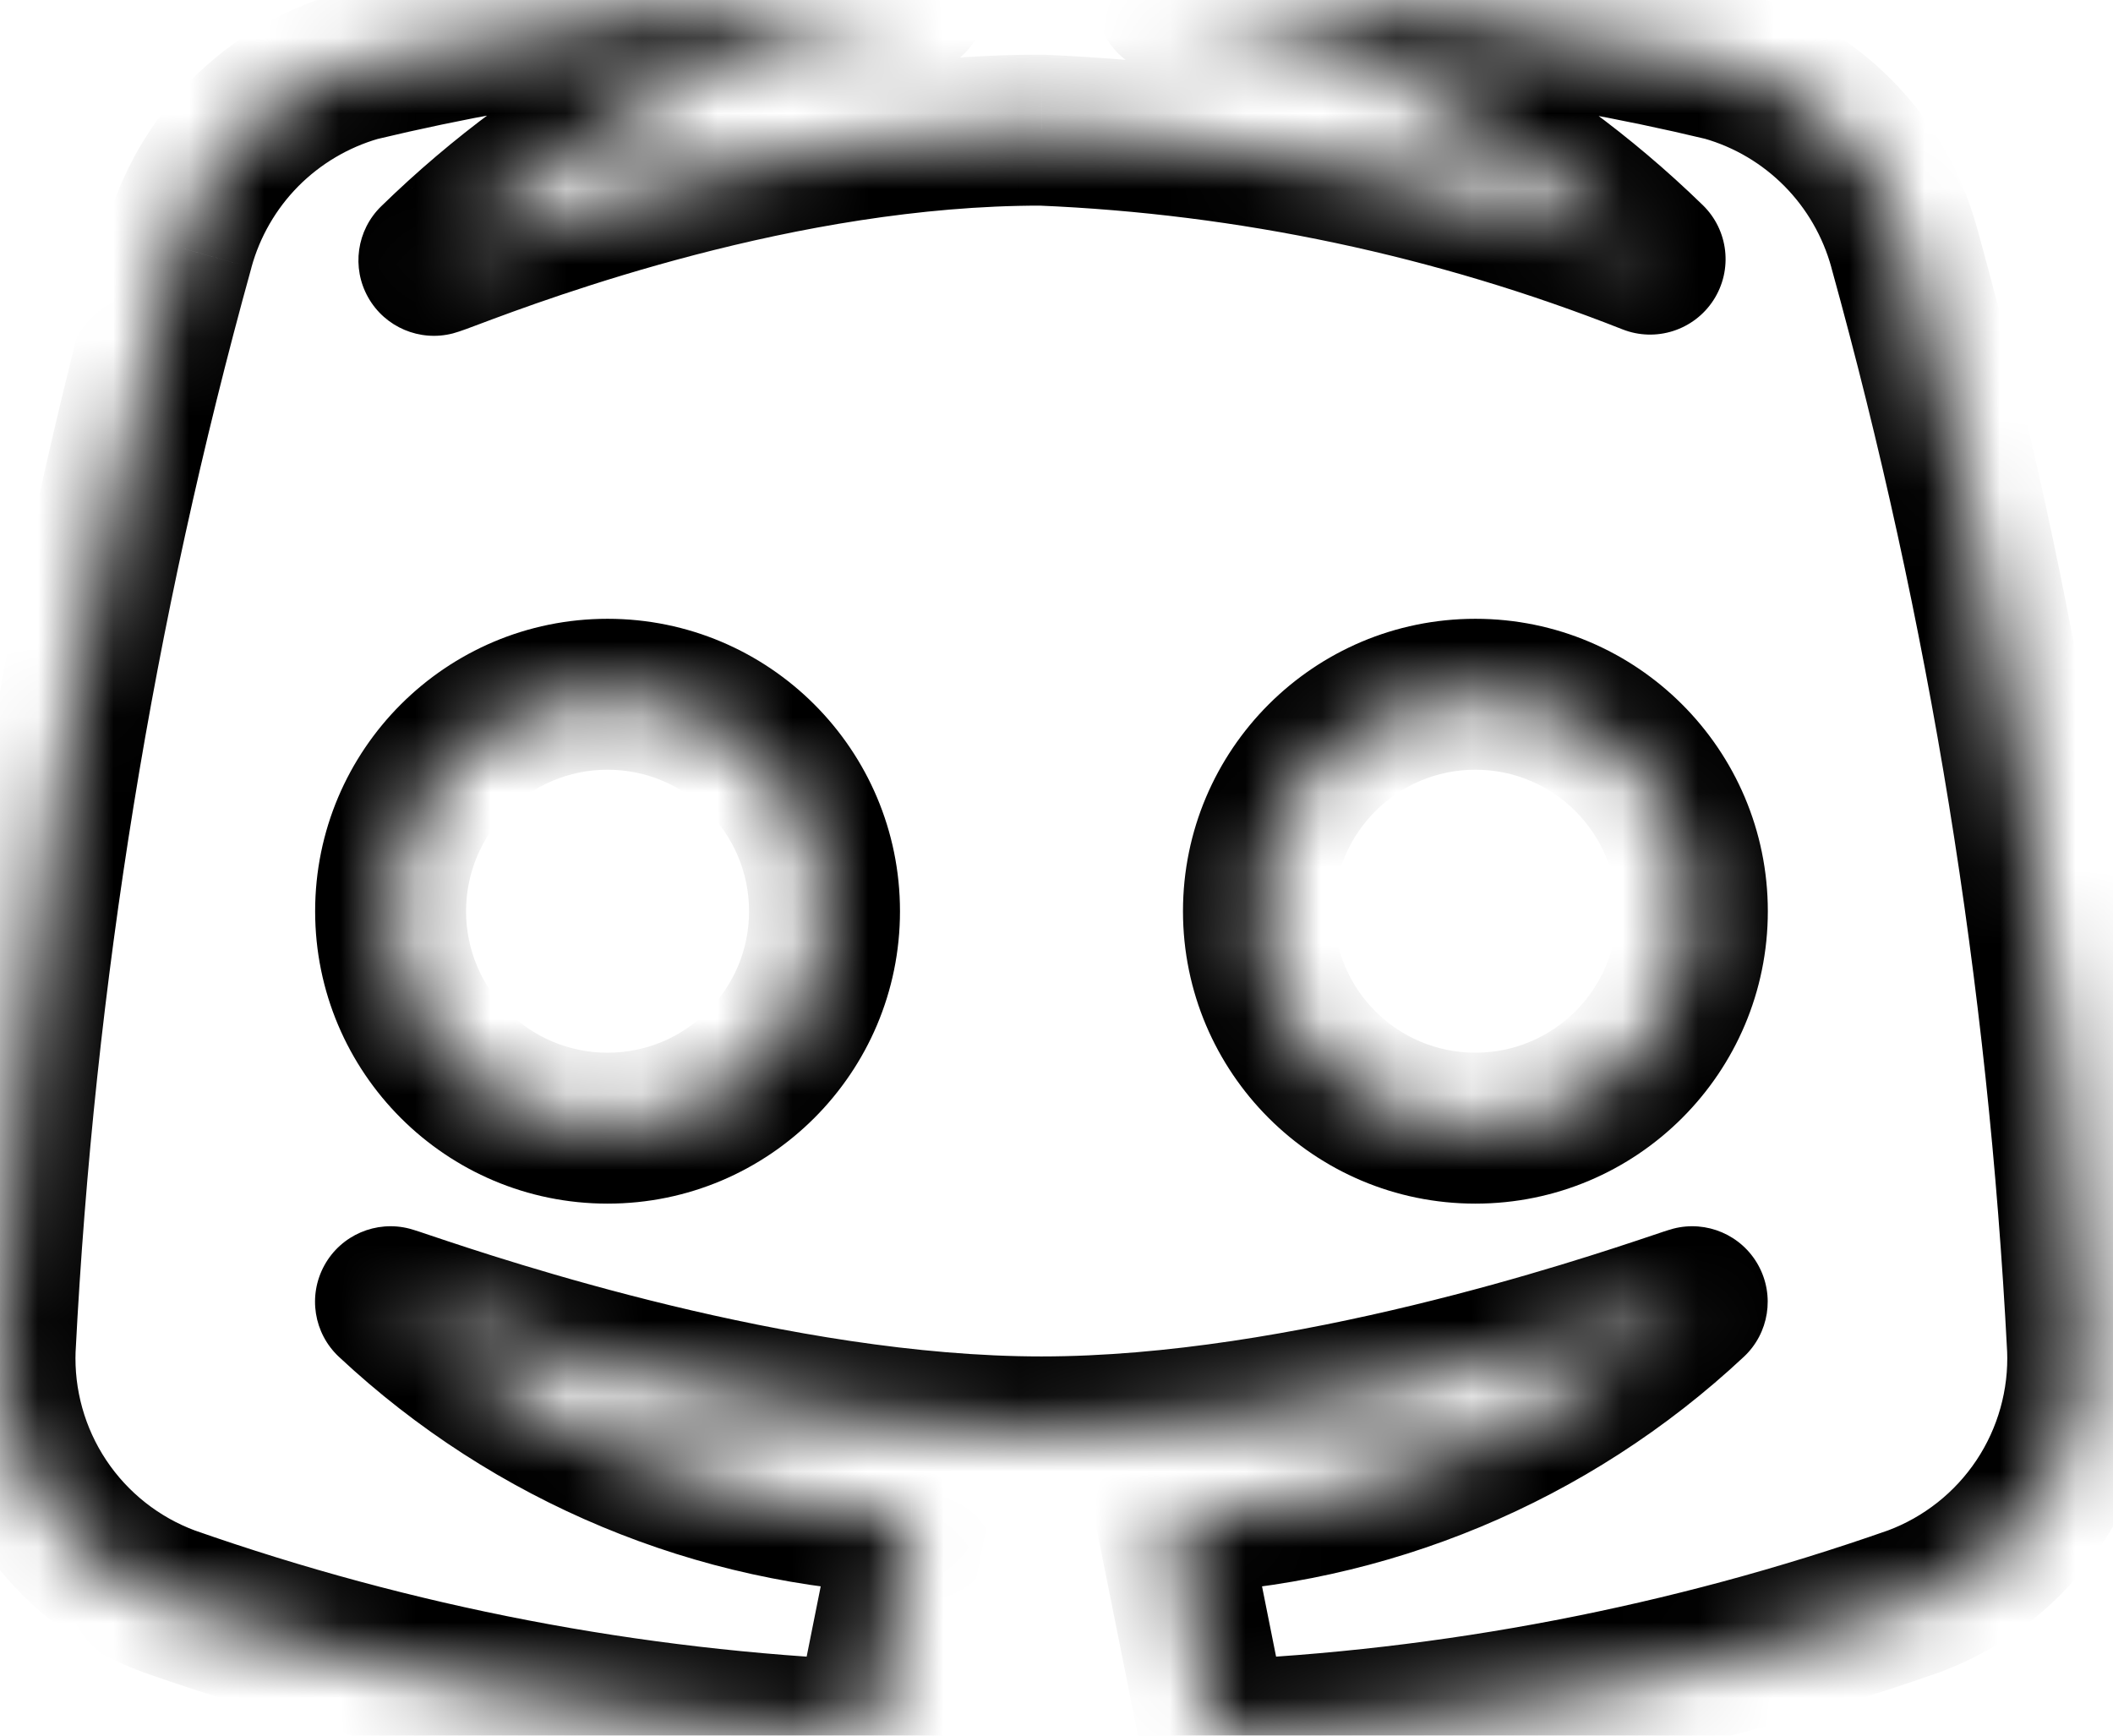 <svg width="28" height="23" viewBox="0 0 28 23" fill="none" xmlns="http://www.w3.org/2000/svg">
<mask id="path-1-inside-1_2329_6866" fill="white">
<path fill-rule="evenodd" clip-rule="evenodd" d="M16.099 23L15.524 20.125C18.096 20.029 20.546 19.008 22.424 17.25C22.399 17.257 22.326 17.281 22.212 17.32C21.246 17.645 17.297 18.975 13.8 18.975C10.302 18.975 6.353 17.645 5.386 17.32C5.273 17.281 5.2 17.257 5.175 17.25C7.053 19.008 9.503 20.029 12.075 20.125L11.499 23C8.343 22.867 5.223 22.267 2.242 21.221C1.561 20.97 0.978 20.509 0.576 19.904C0.173 19.3 -0.027 18.584 0.003 17.859C0.256 12.927 1.049 8.037 2.368 3.277C2.525 2.707 2.825 2.187 3.241 1.766C3.657 1.346 4.174 1.039 4.743 0.876C7.144 0.299 9.605 0.005 12.075 0C9.69 0.548 7.501 1.741 5.75 3.45C5.779 3.442 5.861 3.411 5.99 3.363L5.99 3.363C6.932 3.009 10.361 1.721 13.8 1.725C16.565 1.84 19.292 2.417 21.866 3.434C20.11 1.726 17.915 0.538 15.524 0C17.994 0.005 20.455 0.298 22.856 0.873C23.425 1.037 23.942 1.343 24.358 1.764C24.774 2.184 25.074 2.705 25.231 3.275C26.55 8.035 27.343 12.926 27.596 17.859C27.626 18.584 27.426 19.3 27.023 19.904C26.621 20.509 26.038 20.97 25.357 21.221C22.376 22.267 19.256 22.867 16.099 23ZM8.051 14.95C9.639 14.95 10.926 13.663 10.926 12.075C10.926 10.487 9.639 9.2 8.051 9.2C6.463 9.2 5.176 10.487 5.176 12.075C5.176 13.663 6.463 14.95 8.051 14.95ZM22.426 12.075C22.426 13.663 21.139 14.95 19.551 14.95C17.963 14.95 16.676 13.663 16.676 12.075C16.676 10.487 17.963 9.2 19.551 9.2C21.139 9.2 22.426 10.487 22.426 12.075Z"/>
</mask>
<path d="M15.524 20.125L15.487 19.126C15.194 19.137 14.921 19.276 14.739 19.506C14.558 19.736 14.486 20.034 14.544 20.321L15.524 20.125ZM16.099 23L15.119 23.196C15.216 23.679 15.649 24.02 16.142 23.999L16.099 23ZM22.424 17.25L23.108 17.98C23.442 17.668 23.521 17.168 23.3 16.767C23.079 16.366 22.614 16.167 22.172 16.282L22.424 17.25ZM22.212 17.32L22.532 18.267L22.532 18.267L22.212 17.32ZM5.386 17.32L5.067 18.267L5.067 18.267L5.386 17.32ZM5.175 17.25L5.427 16.282C4.985 16.167 4.52 16.366 4.299 16.767C4.078 17.168 4.157 17.668 4.491 17.98L5.175 17.25ZM12.075 20.125L13.055 20.321C13.113 20.034 13.041 19.736 12.86 19.506C12.678 19.276 12.405 19.137 12.112 19.126L12.075 20.125ZM11.499 23L11.457 23.999C11.95 24.02 12.383 23.679 12.48 23.196L11.499 23ZM2.242 21.221L1.895 22.159C1.9 22.161 1.906 22.163 1.911 22.165L2.242 21.221ZM0.576 19.904L1.408 19.35L0.576 19.904ZM0.003 17.859L-0.996 17.808L-0.996 17.817L0.003 17.859ZM2.368 3.277L3.332 3.545L3.332 3.543L2.368 3.277ZM4.743 0.876L4.509 -0.097C4.495 -0.093 4.481 -0.089 4.467 -0.085L4.743 0.876ZM12.075 0L12.298 0.975C12.794 0.861 13.126 0.392 13.068 -0.114C13.01 -0.62 12.582 -1.001 12.072 -1L12.075 0ZM5.75 3.45L5.051 2.734C4.726 3.051 4.656 3.547 4.879 3.942C5.102 4.337 5.563 4.532 6.002 4.418L5.75 3.45ZM5.99 3.363L6.342 4.299L6.353 4.295L5.99 3.363ZM5.99 3.363L5.638 2.427L5.628 2.431L5.99 3.363ZM13.8 1.725L13.841 0.726C13.828 0.725 13.814 0.725 13.801 0.725L13.8 1.725ZM21.866 3.434L21.499 4.364C21.942 4.539 22.447 4.377 22.706 3.977C22.965 3.576 22.905 3.049 22.563 2.717L21.866 3.434ZM15.524 0L15.526 -1C15.016 -1.001 14.588 -0.618 14.531 -0.111C14.474 0.395 14.808 0.864 15.305 0.976L15.524 0ZM22.856 0.873L23.132 -0.088C23.118 -0.092 23.104 -0.096 23.09 -0.099L22.856 0.873ZM24.358 1.764L23.647 2.467L23.647 2.467L24.358 1.764ZM25.231 3.275L24.267 3.54L24.267 3.542L25.231 3.275ZM27.596 17.859L28.595 17.817L28.595 17.808L27.596 17.859ZM27.023 19.904L26.191 19.35L26.191 19.35L27.023 19.904ZM25.357 21.221L25.688 22.165C25.693 22.163 25.699 22.161 25.704 22.159L25.357 21.221ZM14.544 20.321L15.119 23.196L17.08 22.804L16.505 19.929L14.544 20.321ZM21.741 16.52C20.038 18.113 17.817 19.038 15.487 19.126L15.562 21.124C18.374 21.019 21.053 19.902 23.108 17.98L21.741 16.52ZM22.532 18.267C22.59 18.248 22.633 18.233 22.665 18.223C22.681 18.217 22.691 18.214 22.697 18.212C22.706 18.209 22.696 18.213 22.677 18.218L22.172 16.282C22.102 16.301 21.978 16.343 21.893 16.372L22.532 18.267ZM13.8 19.975C17.484 19.975 21.579 18.588 22.532 18.267L21.893 16.372C20.912 16.702 17.111 17.975 13.8 17.975V19.975ZM5.067 18.267C6.02 18.588 10.115 19.975 13.8 19.975V17.975C10.488 17.975 6.687 16.702 5.706 16.372L5.067 18.267ZM4.922 18.218C4.903 18.213 4.893 18.209 4.902 18.212C4.908 18.214 4.918 18.217 4.934 18.223C4.966 18.233 5.009 18.248 5.067 18.267L5.706 16.372C5.621 16.343 5.497 16.301 5.427 16.282L4.922 18.218ZM12.112 19.126C9.782 19.038 7.561 18.113 5.858 16.52L4.491 17.98C6.546 19.902 9.225 21.019 12.037 21.124L12.112 19.126ZM12.48 23.196L13.055 20.321L11.094 19.929L10.519 22.804L12.48 23.196ZM1.911 22.165C4.985 23.244 8.202 23.862 11.457 23.999L11.542 22.001C8.484 21.872 5.461 21.291 2.573 20.278L1.911 22.165ZM-0.257 20.459C0.263 21.239 1.016 21.834 1.895 22.159L2.589 20.284C2.107 20.105 1.693 19.778 1.408 19.35L-0.257 20.459ZM-0.996 17.817C-1.035 18.754 -0.776 19.678 -0.257 20.459L1.408 19.35C1.123 18.922 0.981 18.414 1.002 17.9L-0.996 17.817ZM1.404 3.01C0.066 7.84 -0.739 12.802 -0.996 17.808L1.002 17.91C1.251 13.051 2.032 8.234 3.332 3.545L1.404 3.01ZM2.53 1.063C1.994 1.606 1.606 2.277 1.404 3.012L3.332 3.543C3.443 3.138 3.657 2.768 3.952 2.469L2.53 1.063ZM4.467 -0.085C3.733 0.125 3.067 0.521 2.53 1.063L3.952 2.469C4.248 2.171 4.615 1.953 5.019 1.837L4.467 -0.085ZM12.072 -1C9.525 -0.995 6.986 -0.691 4.509 -0.097L4.976 1.848C7.302 1.29 9.685 1.005 12.077 1L12.072 -1ZM6.448 4.166C8.068 2.585 10.092 1.481 12.298 0.975L11.851 -0.975C9.287 -0.386 6.934 0.897 5.051 2.734L6.448 4.166ZM5.638 2.427C5.572 2.452 5.524 2.47 5.489 2.483C5.472 2.489 5.462 2.492 5.458 2.494C5.456 2.494 5.458 2.494 5.462 2.492C5.465 2.491 5.478 2.487 5.497 2.482L6.002 4.418C6.097 4.393 6.256 4.331 6.342 4.299L5.638 2.427ZM5.628 2.431L5.628 2.431L6.353 4.295L6.353 4.295L5.628 2.431ZM13.801 0.725C10.16 0.721 6.577 2.074 5.638 2.427L6.342 4.299C7.286 3.944 10.561 2.721 13.798 2.725L13.801 0.725ZM22.233 2.504C19.555 1.446 16.718 0.845 13.841 0.726L13.758 2.724C16.412 2.834 19.028 3.389 21.499 4.364L22.233 2.504ZM15.305 0.976C17.515 1.473 19.545 2.572 21.169 4.151L22.563 2.717C20.674 0.88 18.314 -0.398 15.744 -0.976L15.305 0.976ZM23.09 -0.099C20.612 -0.693 18.074 -0.995 15.526 -1L15.523 1C17.914 1.004 20.297 1.288 22.623 1.846L23.09 -0.099ZM25.069 1.061C24.532 0.518 23.866 0.123 23.132 -0.088L22.58 1.835C22.984 1.95 23.351 2.168 23.647 2.467L25.069 1.061ZM26.195 3.01C25.993 2.275 25.605 1.603 25.069 1.061L23.647 2.467C23.942 2.766 24.155 3.135 24.267 3.54L26.195 3.01ZM28.595 17.808C28.338 12.802 27.534 7.839 26.195 3.008L24.267 3.542C25.567 8.232 26.348 13.05 26.597 17.91L28.595 17.808ZM27.856 20.459C28.375 19.678 28.634 18.754 28.595 17.817L26.597 17.9C26.618 18.414 26.476 18.922 26.191 19.35L27.856 20.459ZM25.704 22.159C26.583 21.834 27.336 21.239 27.856 20.459L26.191 19.35C25.906 19.778 25.492 20.105 25.01 20.284L25.704 22.159ZM16.142 23.999C19.397 23.862 22.614 23.244 25.688 22.165L25.026 20.278C22.138 21.291 19.115 21.872 16.057 22.001L16.142 23.999ZM9.926 12.075C9.926 13.111 9.086 13.95 8.051 13.95V15.95C10.191 15.95 11.926 14.215 11.926 12.075H9.926ZM8.051 10.2C9.086 10.2 9.926 11.04 9.926 12.075H11.926C11.926 9.935 10.191 8.2 8.051 8.2V10.2ZM6.176 12.075C6.176 11.04 7.015 10.2 8.051 10.2V8.2C5.911 8.2 4.176 9.935 4.176 12.075H6.176ZM8.051 13.95C7.015 13.95 6.176 13.111 6.176 12.075H4.176C4.176 14.215 5.911 15.95 8.051 15.95V13.95ZM19.551 15.95C21.691 15.95 23.426 14.215 23.426 12.075H21.426C21.426 13.111 20.586 13.95 19.551 13.95V15.95ZM15.676 12.075C15.676 14.215 17.411 15.95 19.551 15.95V13.95C18.515 13.95 17.676 13.111 17.676 12.075H15.676ZM19.551 8.2C17.411 8.2 15.676 9.935 15.676 12.075H17.676C17.676 11.04 18.515 10.2 19.551 10.2V8.2ZM23.426 12.075C23.426 9.935 21.691 8.2 19.551 8.2V10.2C20.586 10.2 21.426 11.04 21.426 12.075H23.426Z" fill="black" mask="url(#path-1-inside-1_2329_6866)"/>
</svg>
